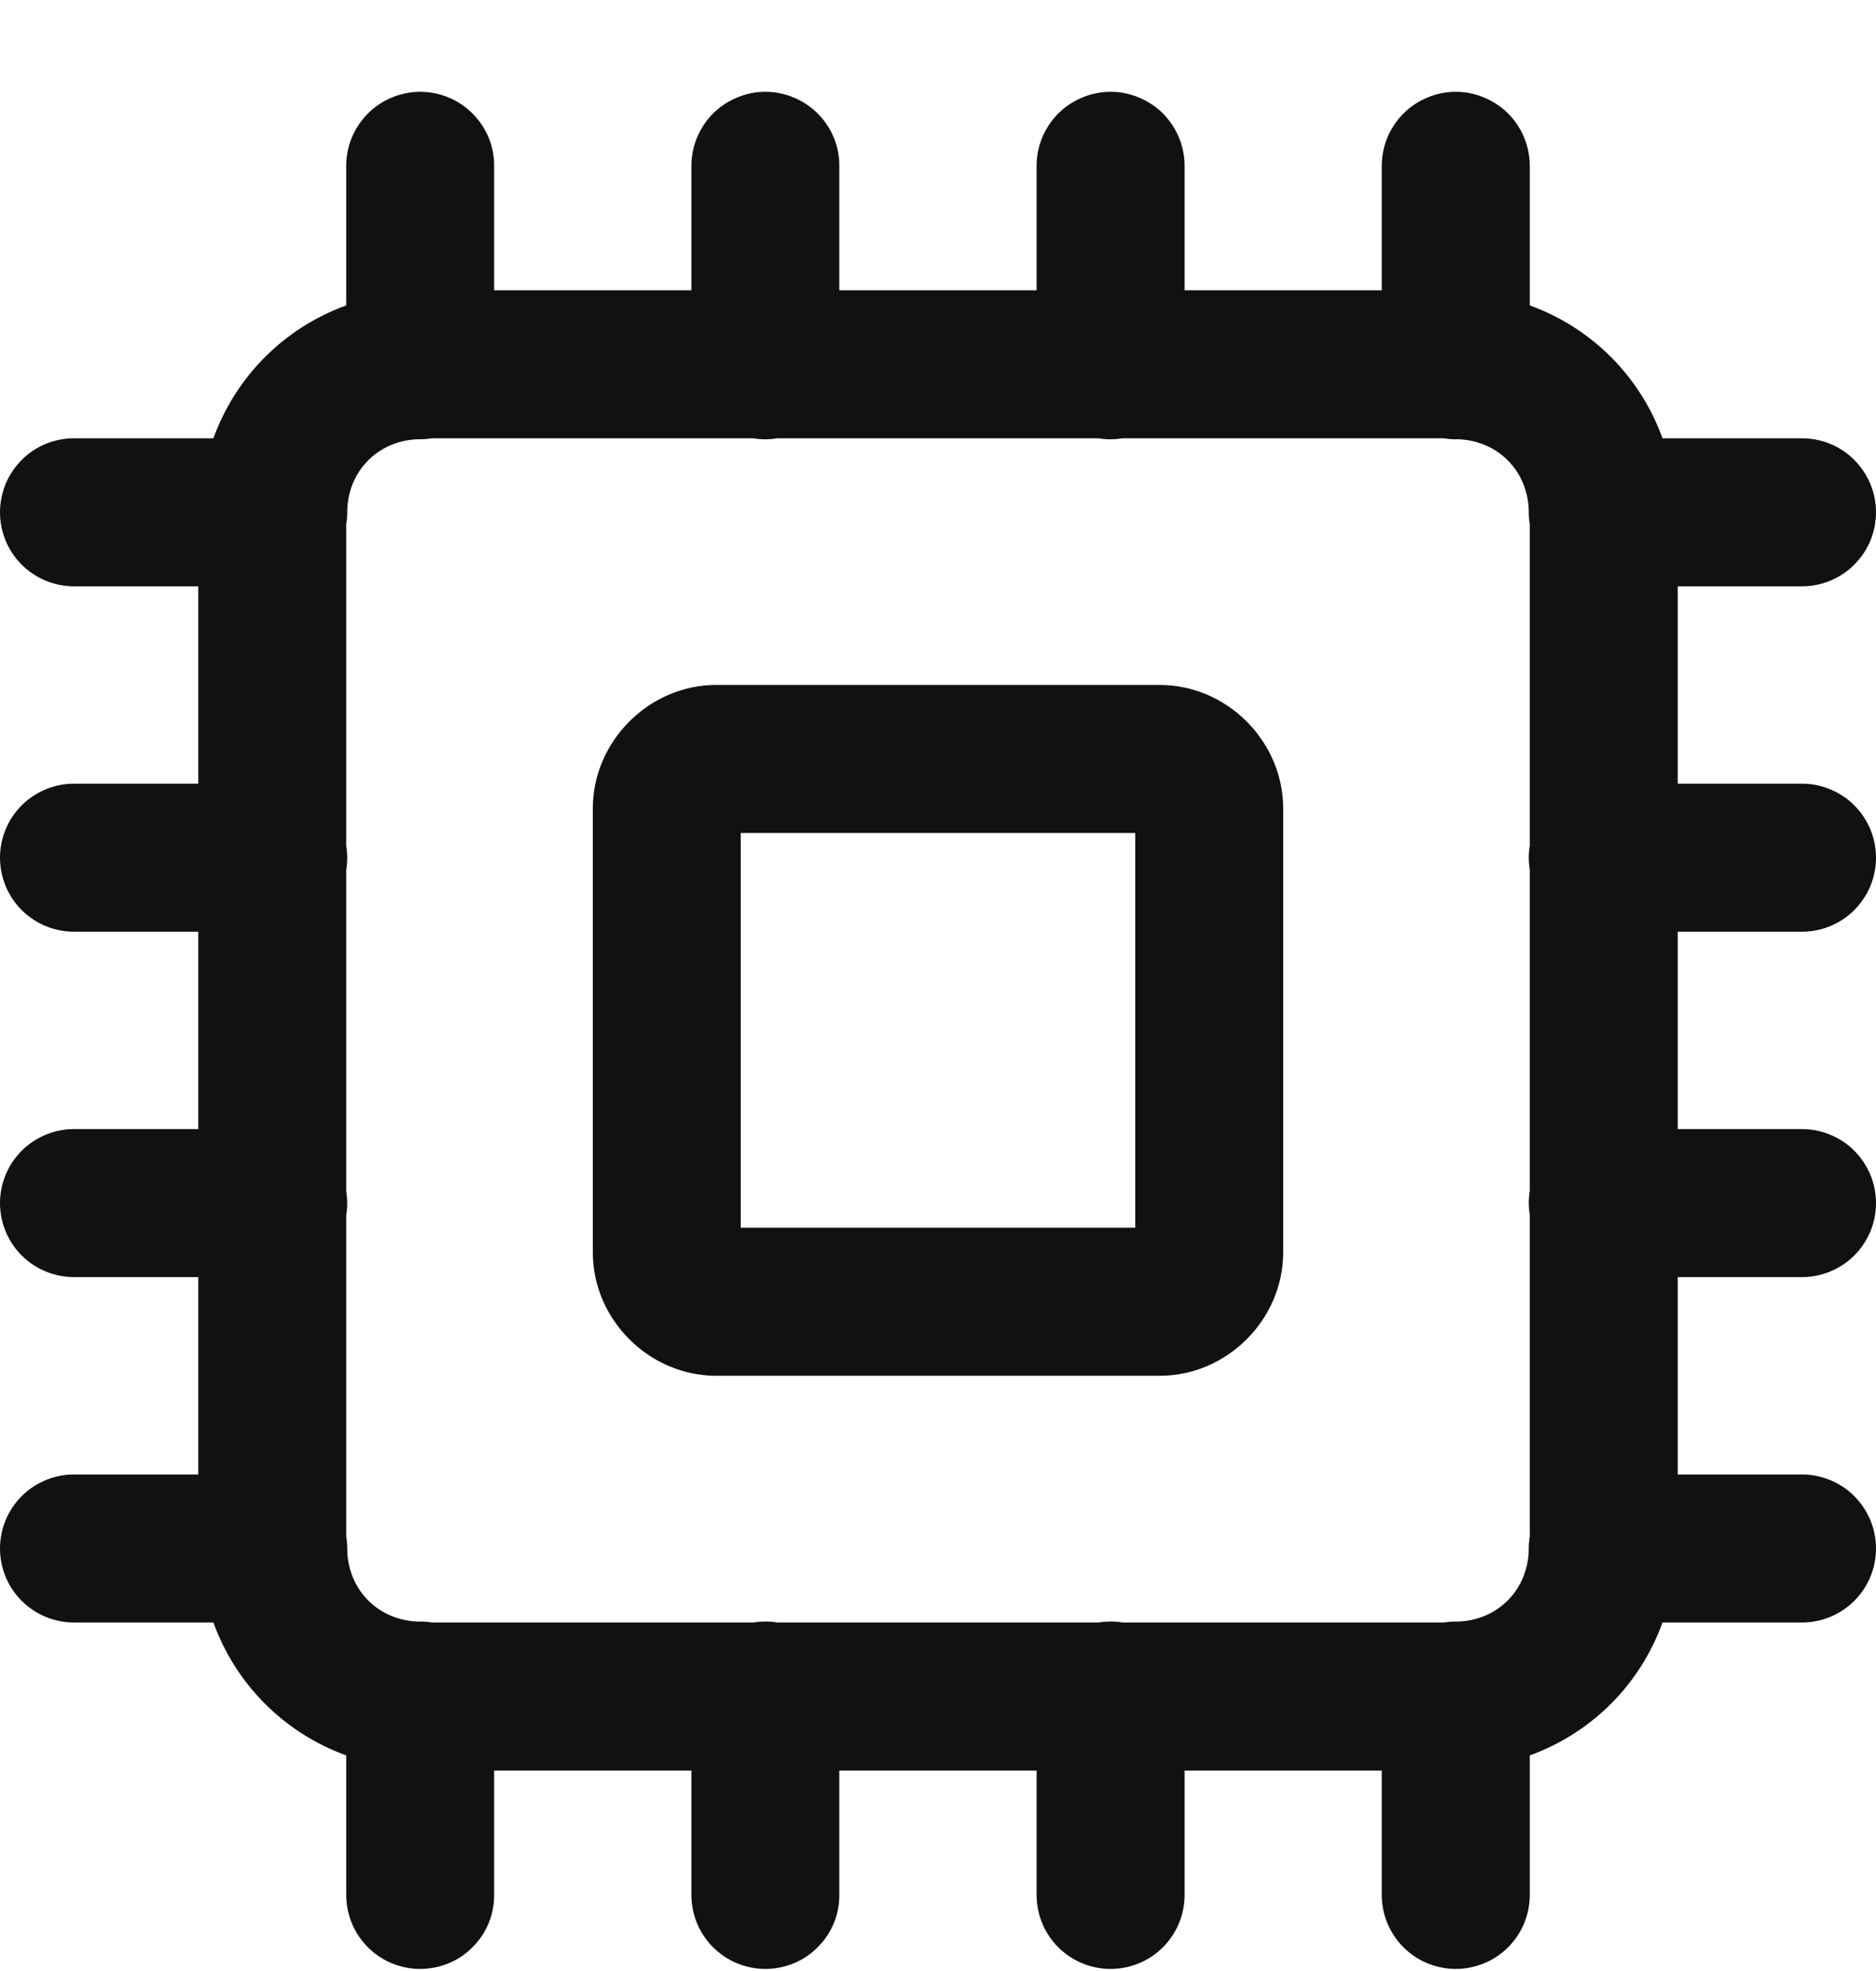 <svg xmlns="http://www.w3.org/2000/svg" width="20" height="21" viewBox="0 0 20 21" fill="none"><path d="M4.468 0.978C4.259 0.982 4.059 1.068 3.914 1.218C3.768 1.368 3.688 1.569 3.691 1.778V3.254C3.03 3.494 2.515 4.009 2.275 4.67H0.8C0.695 4.668 0.592 4.688 0.495 4.726C0.398 4.765 0.309 4.823 0.235 4.897C0.161 4.97 0.101 5.058 0.061 5.154C0.021 5.25 0 5.354 0 5.458C0 5.563 0.021 5.666 0.061 5.763C0.101 5.859 0.161 5.947 0.235 6.02C0.309 6.093 0.398 6.151 0.495 6.19C0.592 6.229 0.695 6.248 0.8 6.247H2.114V8.35H0.8C0.695 8.348 0.592 8.368 0.495 8.407C0.398 8.446 0.309 8.503 0.235 8.577C0.161 8.65 0.101 8.738 0.061 8.834C0.021 8.93 0 9.034 0 9.138C0 9.243 0.021 9.346 0.061 9.443C0.101 9.539 0.161 9.627 0.235 9.7C0.309 9.773 0.398 9.831 0.495 9.87C0.592 9.909 0.695 9.928 0.8 9.927H2.114V12.03H0.8C0.695 12.028 0.592 12.048 0.495 12.087C0.398 12.126 0.309 12.183 0.235 12.257C0.161 12.33 0.101 12.418 0.061 12.514C0.021 12.61 0 12.714 0 12.818C0 12.923 0.021 13.026 0.061 13.123C0.101 13.219 0.161 13.307 0.235 13.38C0.309 13.453 0.398 13.511 0.495 13.55C0.592 13.589 0.695 13.608 0.8 13.607H2.114V15.71H0.8C0.695 15.708 0.592 15.728 0.495 15.767C0.398 15.806 0.309 15.863 0.235 15.937C0.161 16.01 0.101 16.098 0.061 16.194C0.021 16.29 0 16.394 0 16.498C0 16.603 0.021 16.706 0.061 16.803C0.101 16.899 0.161 16.987 0.235 17.06C0.309 17.133 0.398 17.191 0.495 17.23C0.592 17.269 0.695 17.288 0.8 17.287H2.275C2.515 17.948 3.03 18.463 3.691 18.703V20.178C3.69 20.283 3.709 20.387 3.748 20.484C3.787 20.581 3.845 20.669 3.918 20.743C3.992 20.818 4.079 20.877 4.175 20.917C4.272 20.957 4.375 20.978 4.48 20.978C4.584 20.978 4.688 20.957 4.784 20.917C4.881 20.877 4.968 20.818 5.041 20.743C5.115 20.669 5.173 20.581 5.212 20.484C5.251 20.387 5.27 20.283 5.268 20.178V18.864H7.371V20.178C7.37 20.283 7.389 20.387 7.428 20.484C7.467 20.581 7.525 20.669 7.598 20.743C7.672 20.818 7.759 20.877 7.856 20.917C7.952 20.957 8.055 20.978 8.16 20.978C8.264 20.978 8.368 20.957 8.464 20.917C8.561 20.877 8.648 20.818 8.721 20.743C8.795 20.669 8.853 20.581 8.892 20.484C8.931 20.387 8.95 20.283 8.948 20.178V18.864H11.051V20.178C11.05 20.283 11.069 20.387 11.108 20.484C11.147 20.581 11.205 20.669 11.278 20.743C11.352 20.818 11.439 20.877 11.536 20.917C11.632 20.957 11.735 20.978 11.84 20.978C11.944 20.978 12.048 20.957 12.144 20.917C12.241 20.877 12.328 20.818 12.402 20.743C12.475 20.669 12.533 20.581 12.572 20.484C12.611 20.387 12.63 20.283 12.629 20.178V18.864H14.731V20.178C14.73 20.283 14.749 20.387 14.788 20.484C14.827 20.581 14.885 20.669 14.958 20.743C15.032 20.818 15.119 20.877 15.216 20.917C15.312 20.957 15.415 20.978 15.52 20.978C15.624 20.978 15.728 20.957 15.824 20.917C15.921 20.877 16.008 20.818 16.082 20.743C16.155 20.669 16.213 20.581 16.252 20.484C16.291 20.387 16.31 20.283 16.309 20.178V18.703C16.97 18.463 17.485 17.948 17.724 17.287H19.2C19.305 17.288 19.408 17.269 19.505 17.23C19.602 17.191 19.691 17.133 19.765 17.06C19.839 16.987 19.898 16.899 19.939 16.803C19.979 16.706 20 16.603 20 16.498C20 16.394 19.979 16.29 19.939 16.194C19.898 16.098 19.839 16.01 19.765 15.937C19.691 15.863 19.602 15.806 19.505 15.767C19.408 15.728 19.305 15.708 19.2 15.71H17.886V13.607H19.2C19.305 13.608 19.408 13.589 19.505 13.55C19.602 13.511 19.691 13.453 19.765 13.38C19.839 13.307 19.898 13.219 19.939 13.123C19.979 13.026 20 12.923 20 12.818C20 12.714 19.979 12.61 19.939 12.514C19.898 12.418 19.839 12.33 19.765 12.257C19.691 12.183 19.602 12.126 19.505 12.087C19.408 12.048 19.305 12.028 19.2 12.03H17.886V9.927H19.2C19.305 9.928 19.408 9.909 19.505 9.87C19.602 9.831 19.691 9.773 19.765 9.7C19.839 9.627 19.898 9.539 19.939 9.443C19.979 9.346 20 9.243 20 9.138C20 9.034 19.979 8.93 19.939 8.834C19.898 8.738 19.839 8.65 19.765 8.577C19.691 8.503 19.602 8.446 19.505 8.407C19.408 8.368 19.305 8.348 19.2 8.35H17.886V6.247H19.2C19.305 6.248 19.408 6.229 19.505 6.19C19.602 6.151 19.691 6.093 19.765 6.02C19.839 5.947 19.898 5.859 19.939 5.763C19.979 5.666 20 5.563 20 5.458C20 5.354 19.979 5.25 19.939 5.154C19.898 5.058 19.839 4.97 19.765 4.897C19.691 4.823 19.602 4.765 19.505 4.726C19.408 4.688 19.305 4.668 19.2 4.67H17.724C17.485 4.009 16.97 3.494 16.309 3.254V1.778C16.31 1.674 16.291 1.57 16.252 1.473C16.213 1.376 16.155 1.288 16.082 1.213C16.008 1.139 15.921 1.08 15.824 1.04C15.728 0.999 15.624 0.978 15.52 0.978C15.415 0.978 15.312 0.999 15.216 1.04C15.119 1.08 15.032 1.139 14.958 1.213C14.885 1.288 14.827 1.376 14.788 1.473C14.749 1.57 14.73 1.674 14.731 1.778V3.093H12.629V1.778C12.63 1.674 12.611 1.57 12.572 1.473C12.533 1.376 12.475 1.288 12.402 1.213C12.328 1.139 12.241 1.08 12.144 1.04C12.048 0.999 11.944 0.978 11.84 0.978C11.735 0.978 11.632 0.999 11.536 1.04C11.439 1.08 11.352 1.139 11.278 1.213C11.205 1.288 11.147 1.376 11.108 1.473C11.069 1.57 11.05 1.674 11.051 1.778V3.093H8.948V1.778C8.95 1.674 8.931 1.57 8.892 1.473C8.853 1.376 8.795 1.288 8.721 1.213C8.648 1.139 8.561 1.08 8.464 1.04C8.368 0.999 8.264 0.978 8.16 0.978C8.055 0.978 7.952 0.999 7.856 1.04C7.759 1.08 7.672 1.139 7.598 1.213C7.525 1.288 7.467 1.376 7.428 1.473C7.389 1.57 7.37 1.674 7.371 1.778V3.093H5.268V1.778C5.27 1.673 5.25 1.568 5.211 1.47C5.171 1.372 5.112 1.284 5.037 1.209C4.962 1.134 4.874 1.075 4.776 1.036C4.678 0.996 4.573 0.977 4.468 0.978ZM4.606 4.67H8.031C8.115 4.684 8.202 4.684 8.286 4.67H11.711C11.795 4.684 11.882 4.684 11.966 4.67H15.391C15.442 4.678 15.494 4.682 15.546 4.68C15.966 4.695 16.284 5.013 16.298 5.434C16.297 5.484 16.3 5.535 16.309 5.585V9.009C16.295 9.094 16.295 9.18 16.309 9.265V12.689C16.295 12.774 16.295 12.86 16.309 12.945V16.369C16.3 16.42 16.297 16.472 16.298 16.524C16.283 16.944 15.965 17.262 15.545 17.277C15.494 17.275 15.444 17.279 15.394 17.287H11.969C11.885 17.273 11.798 17.273 11.714 17.287H8.289C8.205 17.273 8.118 17.273 8.034 17.287H4.609C4.558 17.279 4.506 17.275 4.454 17.277C4.034 17.262 3.716 16.944 3.702 16.523C3.703 16.473 3.7 16.422 3.691 16.372V12.948C3.705 12.863 3.705 12.777 3.691 12.692V9.268C3.705 9.183 3.705 9.097 3.691 9.012V5.588C3.7 5.536 3.703 5.485 3.702 5.433C3.716 5.012 4.035 4.694 4.455 4.68C4.506 4.681 4.556 4.678 4.606 4.67ZM7.634 7.298C6.92 7.298 6.32 7.898 6.32 8.613V13.344C6.32 14.059 6.92 14.658 7.634 14.658H12.366C13.08 14.658 13.68 14.059 13.68 13.344V8.613C13.68 7.898 13.08 7.298 12.366 7.298H7.634ZM7.897 8.875H12.103V13.081H7.897V8.875Z" fill="#111111"></path></svg>